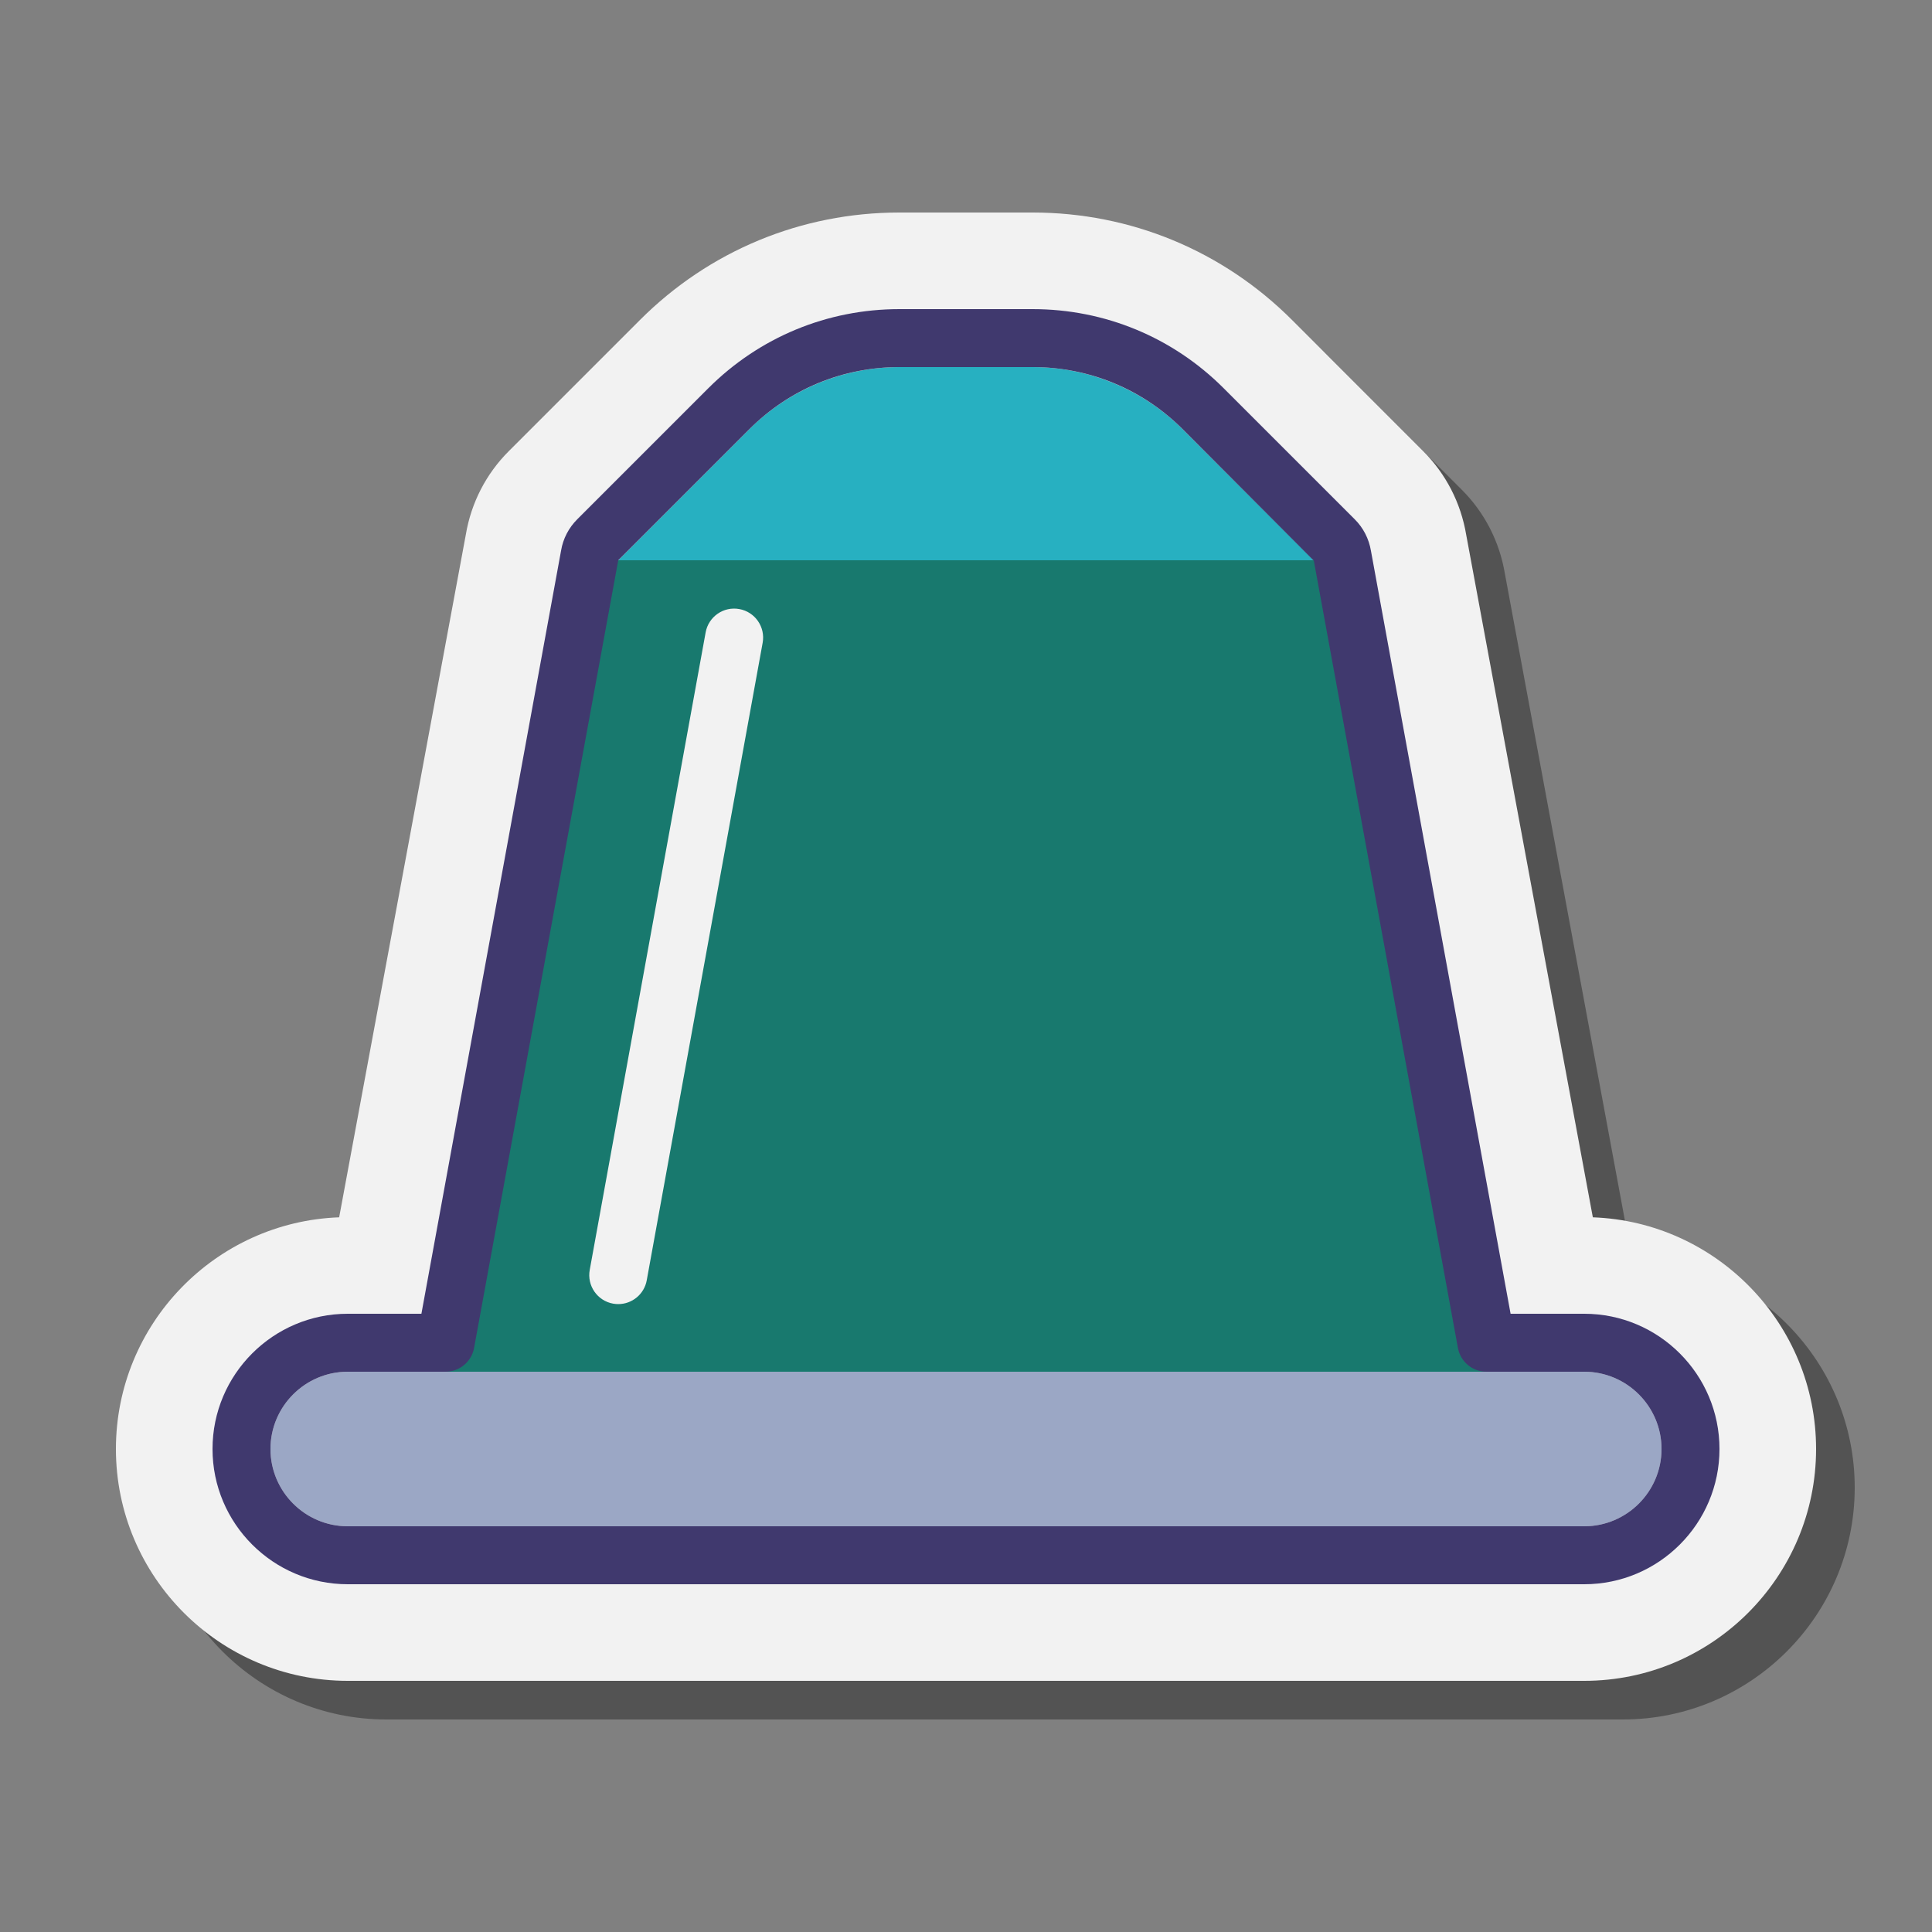 <svg xmlns="http://www.w3.org/2000/svg" viewBox="0 0 100 100"><rect x="0" y="0" width="100" height="100" fill="#808080" stroke="none"/><g id="Слой_2"><path d="M84.445,65.008l-6.554-35.324c-0.28-1.663-1.054-3.162-2.238-4.344l-6.774-6.774C65.293,14.977,60.521,13,55.443,13 h-6.887c-5.078,0-9.849,1.977-13.436,5.566l-6.777,6.777c-1.181,1.178-1.955,2.678-2.233,4.334l-6.555,35.331 C13.144,65.243,8,70.532,8,77c0,6.617,5.383,12,12,12h64c6.617,0,12-5.383,12-12C96,70.532,90.856,65.243,84.445,65.008z" opacity=".35"/><path fill="#f2f2f2" d="M82.445,63.008l-6.554-35.324c-0.28-1.663-1.054-3.162-2.238-4.344l-6.774-6.774 C63.293,12.977,58.521,11,53.443,11h-6.887c-5.078,0-9.849,1.977-13.436,5.566l-6.777,6.777c-1.181,1.178-1.955,2.678-2.233,4.334 l-6.555,35.331C11.144,63.243,6,68.532,6,75c0,6.617,5.383,12,12,12h64c6.617,0,12-5.383,12-12 C94,68.532,88.856,63.243,82.445,63.008z"/><polygon fill="#18796e" points="69.467,29 30.533,29 22,73 78,73"/><path fill="#9ba7c5" d="M82,71H18c-2.209,0-4,1.791-4,4v0c0,2.209,1.791,4,4,4h64c2.209,0,4-1.791,4-4v0C86,72.791,84.209,71,82,71z"/><path fill="#27b0c1" d="M32,29l6.778-6.778C40.841,20.159,43.639,19,46.556,19h6.887c2.917,0,5.715,1.159,7.778,3.222L68,29H32z"/><path fill="#40396e" d="M82,82H18c-3.859,0-7-3.141-7-7s3.141-7,7-7h3.812l7.232-39.517c0.101-0.598,0.39-1.161,0.834-1.604 l6.778-6.778C39.3,17.456,42.816,16,46.557,16h6.887c3.74,0,7.257,1.456,9.899,4.101l6.778,6.778 c0.444,0.443,0.733,1.007,0.838,1.627L78.188,68H82c3.859,0,7,3.141,7,7S85.859,82,82,82z M18,71c-2.206,0-4,1.794-4,4 s1.794,4,4,4h64c2.206,0,4-1.794,4-4s-1.794-4-4-4h-5.062c-0.725,0-1.345-0.518-1.476-1.229l-7.458-40.746l-6.782-6.803 C59.145,20.145,56.383,19,53.443,19h-6.887c-2.939,0-5.701,1.145-7.778,3.222L32,29l-7.462,40.771 C24.407,70.482,23.787,71,23.062,71H18z"/><path fill="#f2f2f2" d="M32.002,67.5c-0.089,0-0.18-0.008-0.271-0.024c-0.814-0.148-1.355-0.929-1.207-1.744l6-33 c0.148-0.813,0.927-1.357,1.744-1.207c0.814,0.148,1.355,0.929,1.207,1.744l-6,33C33.344,66.992,32.713,67.5,32.002,67.5z"/></g></svg>